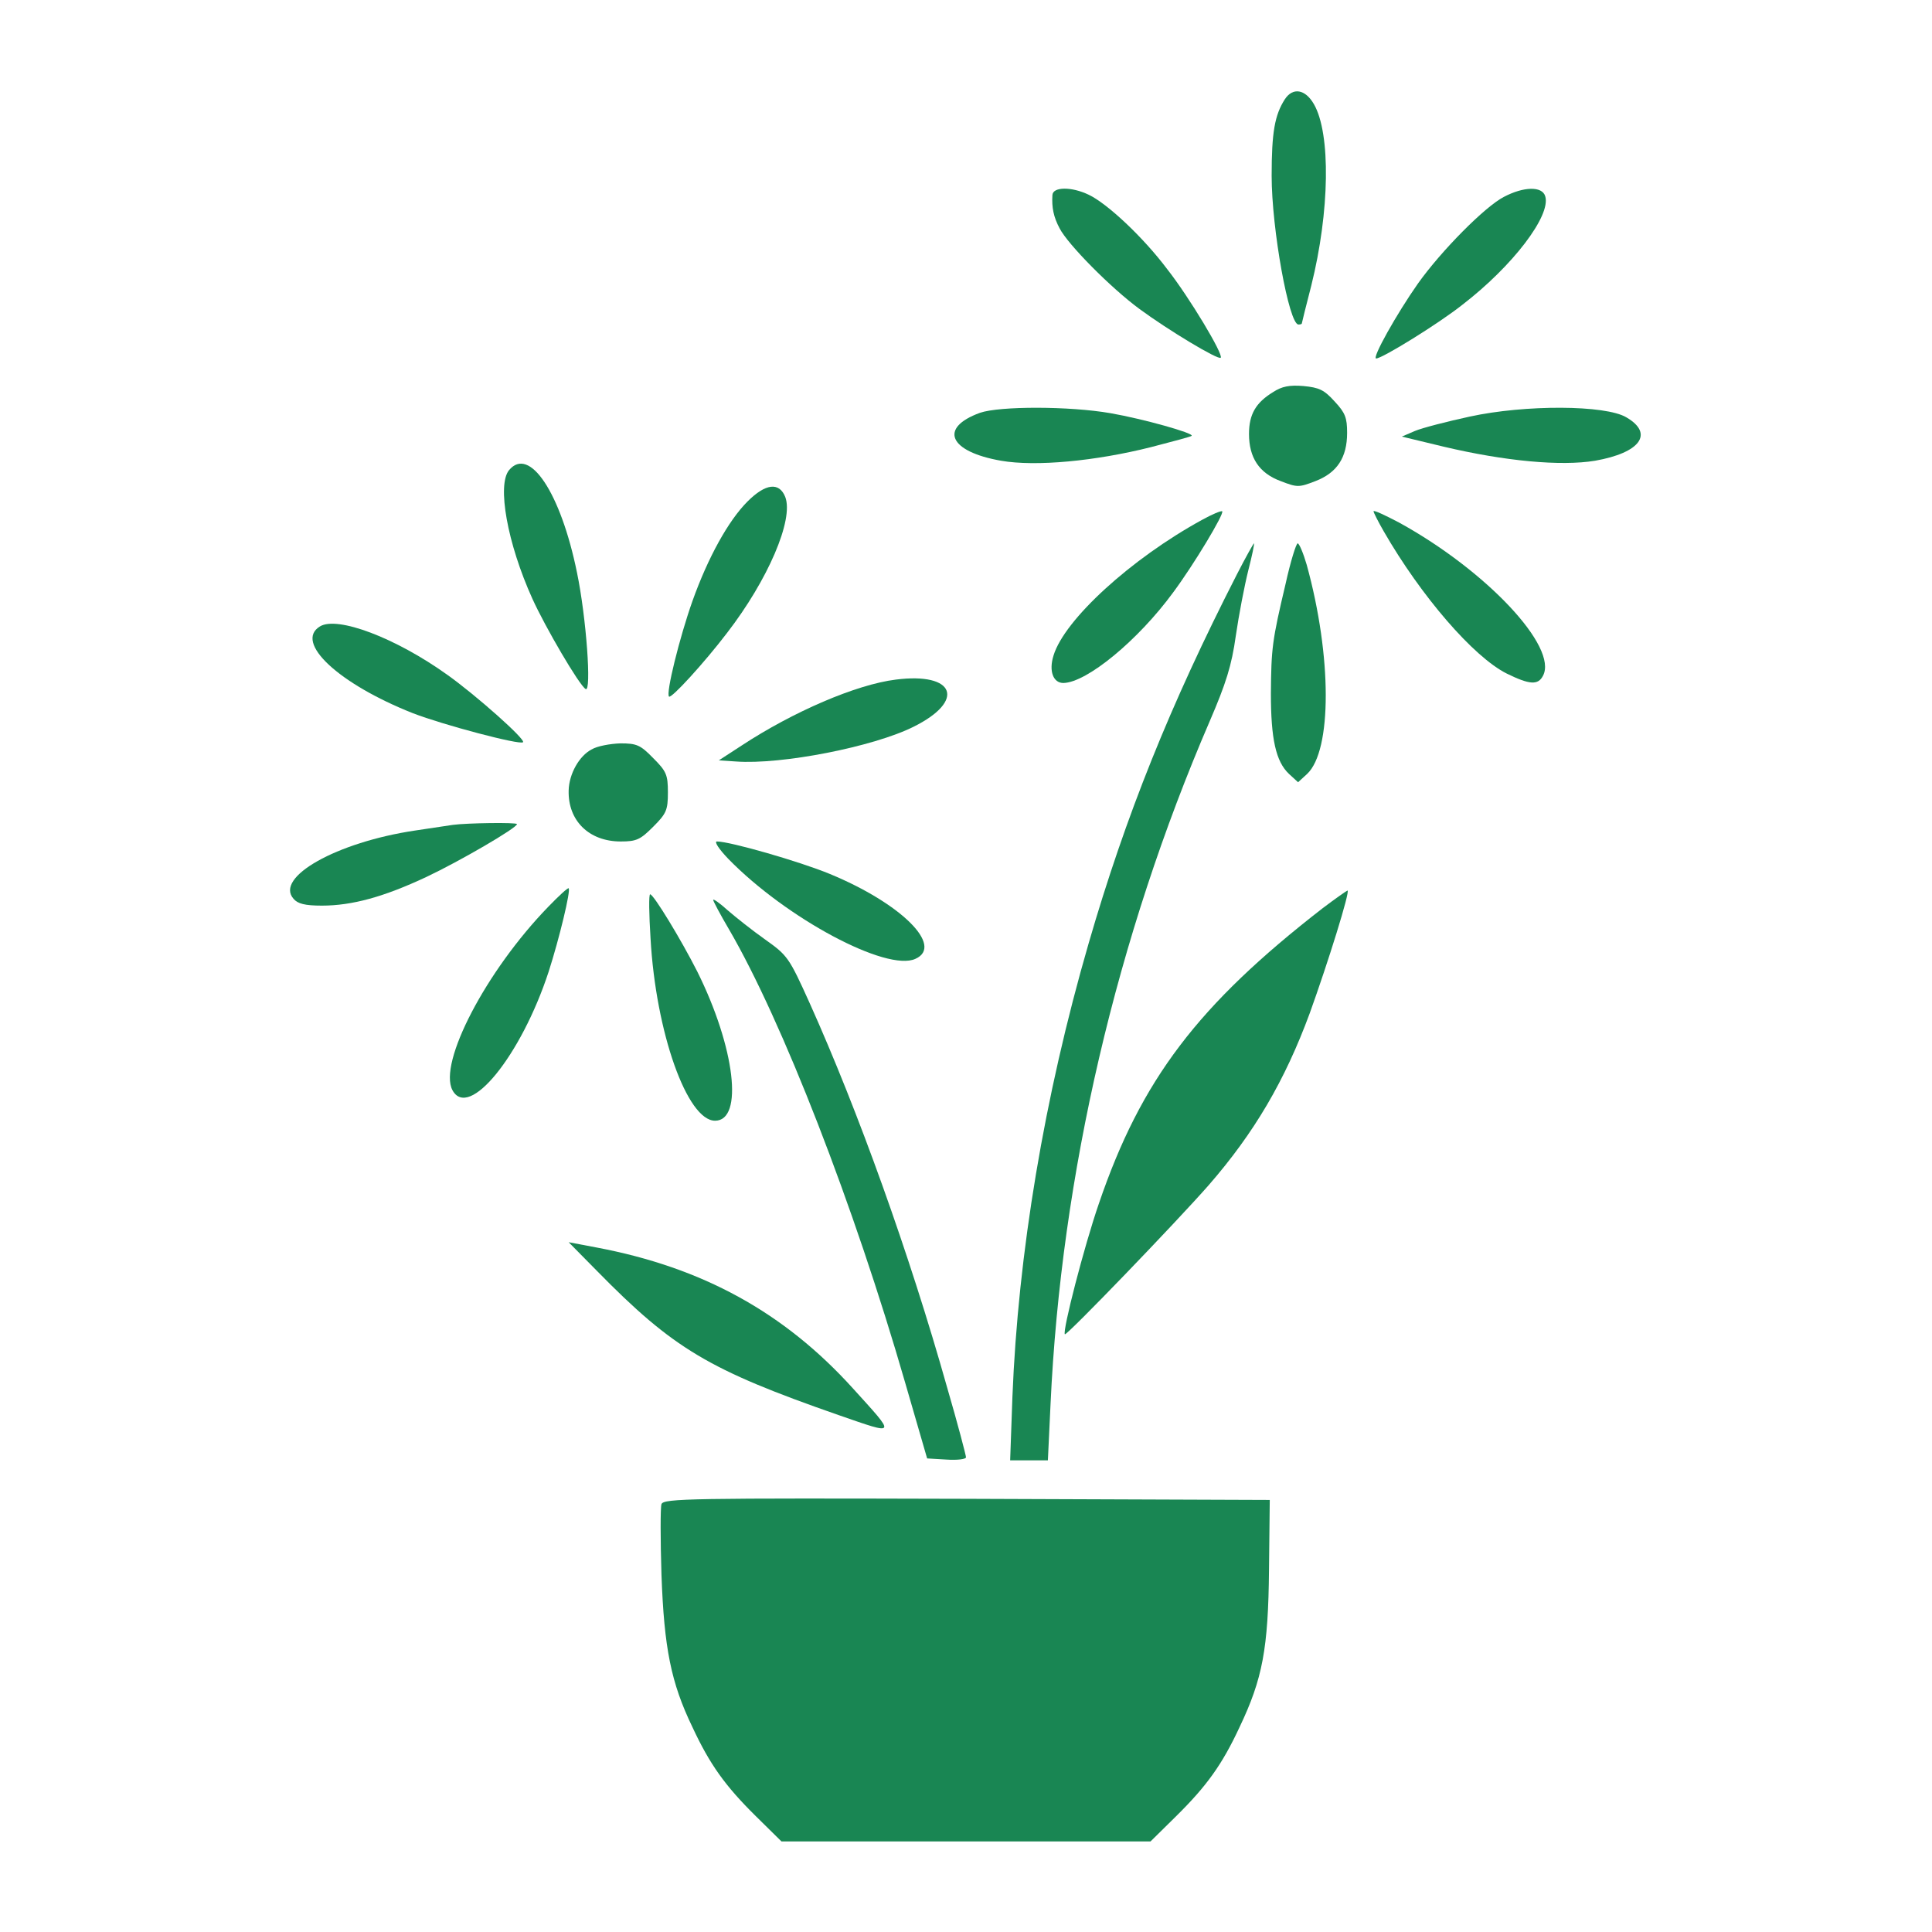 <?xml version="1.0" standalone="no"?>
<!DOCTYPE svg PUBLIC "-//W3C//DTD SVG 20010904//EN"
 "http://www.w3.org/TR/2001/REC-SVG-20010904/DTD/svg10.dtd">
<svg version="1.0" xmlns="http://www.w3.org/2000/svg"
 width="50" height="50" viewBox="0 0 512 512"
 preserveAspectRatio="xMidYMid meet">

<g transform="translate(0,512) scale(0.1,-0.1)"
fill="#19865352" stroke="none">
<path d="M3405 4857 c-27 -42 -35 -88 -35 -203 0 -141 46 -394 71 -394 5 0 9
1 9 3 0 1 11 46 25 100 49 196 52 403 7 481 -23 40 -56 45 -77 13z"/>
<path d="M2789 4603 c-2 -33 3 -58 19 -88 22 -43 137 -159 212 -214 76 -56
209 -136 215 -129 8 8 -83 160 -142 235 -63 84 -159 174 -208 197 -46 22 -95
21 -96 -1z"/>
<path d="M3985 4598 c-50 -26 -165 -142 -227 -229 -57 -81 -123 -199 -111
-199 16 0 165 92 228 142 134 103 236 237 220 288 -8 27 -57 26 -110 -2z"/>
<path d="M3374 4081 c-46 -28 -64 -59 -64 -111 0 -63 27 -104 84 -125 44 -17
48 -17 92 0 57 22 84 62 84 128 0 40 -5 53 -33 83 -28 31 -41 37 -83 41 -37 3
-57 -1 -80 -16z"/>
<path d="M2597 4026 c-110 -40 -82 -103 56 -127 92 -16 250 -1 397 36 58 15
107 28 108 30 7 7 -129 45 -215 60 -109 19 -294 19 -346 1z"/>
<path d="M3895 4016 c-60 -13 -126 -30 -145 -38 l-35 -15 112 -27 c161 -38
309 -52 400 -37 120 21 157 72 83 115 -55 33 -268 34 -415 2z"/>
<path d="M1349 3874 c-32 -39 -5 -193 62 -341 34 -75 124 -229 141 -239 16
-10 2 189 -23 309 -43 211 -126 336 -180 271z"/>
<path d="M1981 3791 c-51 -51 -105 -149 -146 -264 -34 -96 -71 -245 -62 -253
6 -6 93 89 154 169 108 140 177 300 154 360 -16 40 -52 36 -100 -12z"/>
<path d="M3185 3742 c-188 -103 -364 -264 -393 -359 -13 -41 -1 -73 26 -73 62
1 198 113 291 240 55 74 136 209 130 215 -3 2 -27 -8 -54 -23z"/>
<path d="M3640 3765 c0 -3 12 -27 27 -53 99 -172 238 -333 326 -377 61 -30 83
-31 96 -6 41 76 -150 279 -381 406 -38 20 -68 34 -68 30z"/>
<path d="M3278 3598 c-177 -346 -295 -640 -393 -978 -118 -407 -187 -823 -202
-1202 l-6 -168 50 0 50 0 7 148 c28 608 175 1239 422 1811 43 100 58 147 69
226 8 55 23 133 33 173 10 39 17 72 15 72 -1 0 -22 -37 -45 -82z"/>
<path d="M3407 3573 c-36 -152 -38 -171 -39 -291 0 -120 13 -180 48 -213 l24
-22 24 22 c66 62 66 311 -1 554 -9 31 -20 57 -24 57 -4 0 -19 -48 -32 -107z"/>
<path d="M848 3460 c-69 -42 49 -152 246 -230 80 -31 284 -85 292 -77 8 7
-125 125 -201 179 -137 98 -291 156 -337 128z"/>
<path d="M2374 3319 c-105 -13 -272 -85 -409 -175 l-60 -39 45 -3 c121 -9 365
39 471 92 139 69 110 145 -47 125z"/>
<path d="M1568 3134 c-33 -17 -60 -65 -61 -109 -2 -80 54 -135 138 -135 42 0
52 5 86 39 35 35 39 44 39 91 0 47 -4 56 -39 91 -34 35 -44 39 -87 39 -27 -1
-61 -7 -76 -16z"/>
<path d="M1200 2934 c-14 -2 -59 -9 -100 -15 -208 -31 -373 -124 -322 -181 11
-13 30 -18 75 -18 80 0 164 23 277 76 89 42 240 130 240 140 0 5 -133 3 -170
-2z"/>
<path d="M1930 2844 c154 -158 420 -300 496 -265 76 34 -38 147 -227 225 -80
33 -264 86 -299 86 -8 0 5 -20 30 -46z"/>
<path d="M1453 2717 c-165 -170 -292 -414 -254 -486 43 -80 182 91 255 314 28
87 59 215 53 221 -2 2 -26 -20 -54 -49z"/>
<path d="M3505 2713 c-330 -256 -481 -454 -593 -783 -39 -113 -97 -338 -90
-346 5 -4 296 298 381 395 121 139 202 277 268 456 48 133 108 325 100 325 -3
-1 -33 -22 -66 -47z"/>
<path d="M1724 2633 c14 -249 97 -483 171 -483 76 0 53 194 -47 395 -43 85
-116 205 -125 205 -4 0 -3 -53 1 -117z"/>
<path d="M1890 2735 c0 -3 19 -39 42 -78 141 -242 331 -731 467 -1202 l58
-200 51 -3 c29 -2 52 1 52 6 0 5 -22 89 -50 185 -100 355 -236 733 -364 1018
-55 122 -59 127 -118 169 -34 24 -78 59 -100 78 -21 19 -38 31 -38 27z"/>
<path d="M1581 1753 c204 -208 297 -263 641 -383 156 -54 154 -57 38 71 -182
201 -398 320 -679 373 l-74 14 74 -75z"/>
<path d="M1753 1134 c-3 -9 -3 -93 0 -188 7 -193 25 -285 82 -403 46 -99 87
-156 168 -236 l68 -67 489 0 489 0 68 67 c81 80 122 137 168 236 61 128 76
208 78 417 l2 185 -803 3 c-732 2 -803 1 -809 -14z"/>
</g>
</svg>
